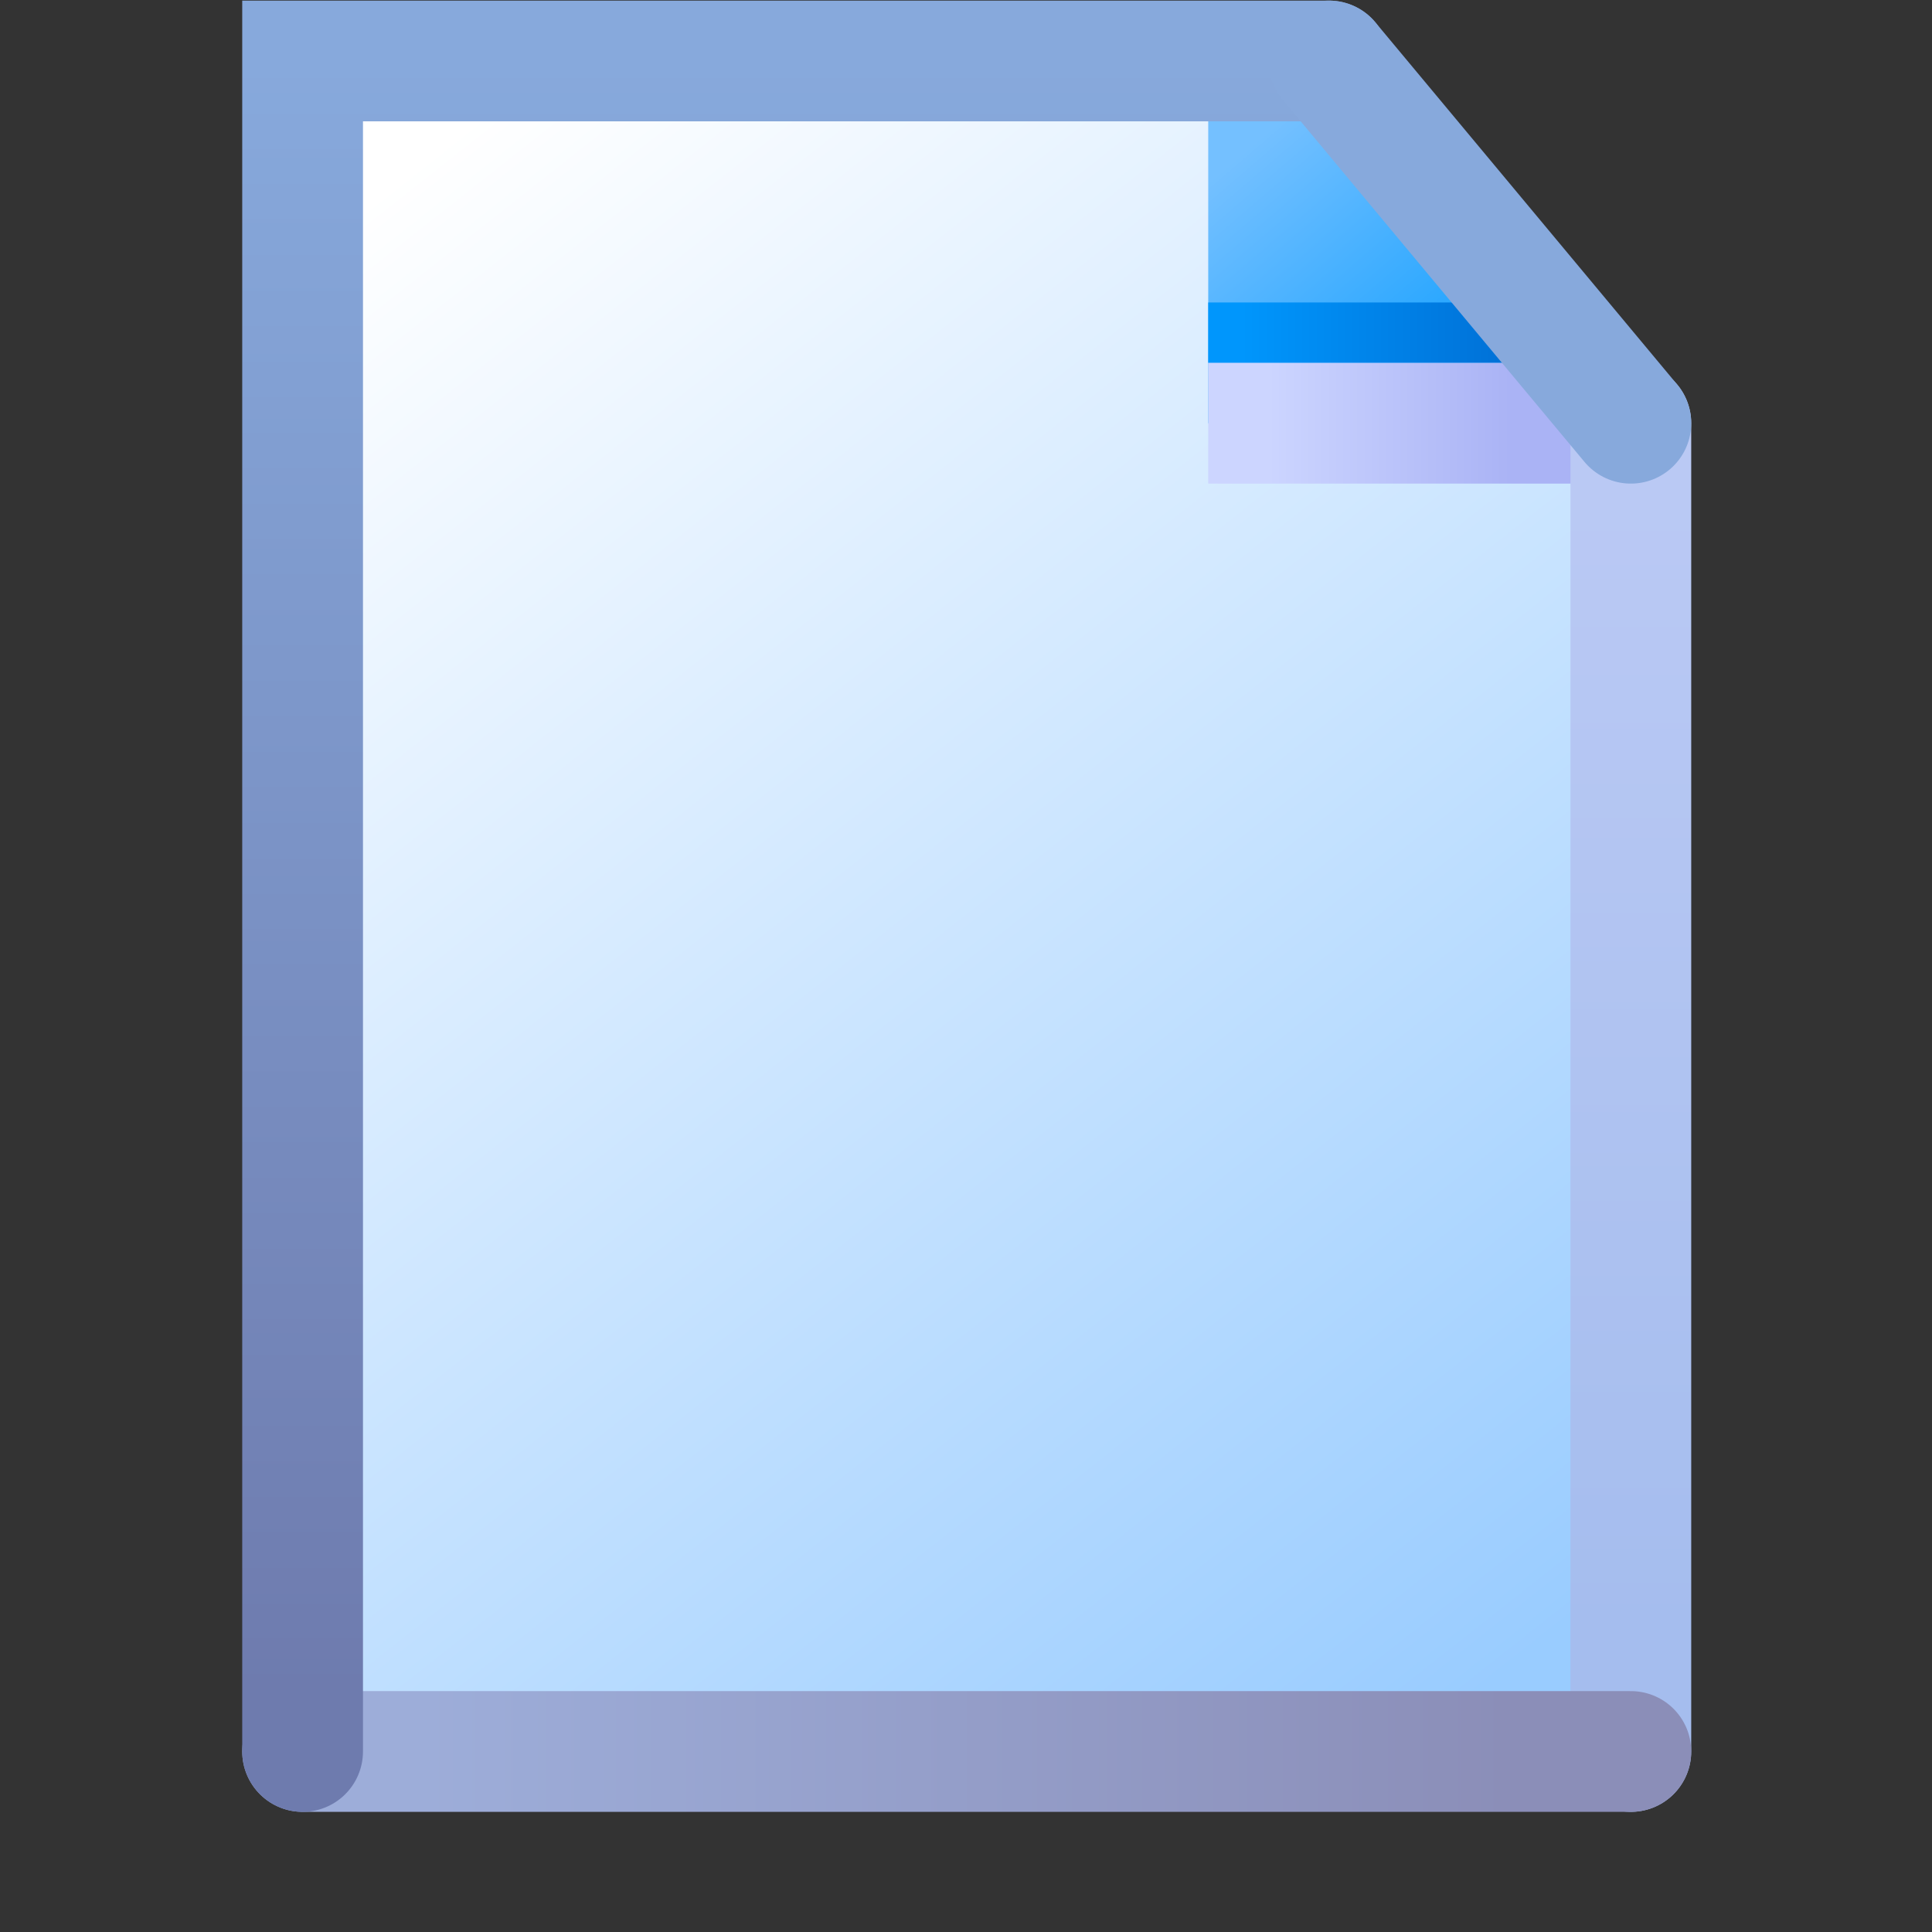 <?xml version="1.0" encoding="UTF-8" standalone="no"?>
<svg
   inkscape:export-ydpi="6"
   inkscape:export-xdpi="6"
   inkscape:export-filename="/home/klapeto/File.png"
   width="16"
   height="16"
   viewBox="0 0 16 16"
   version="1.1"
   id="svg8"
   inkscape:version="1.1.2 (0a00cf5339, 2022-02-04)"
   sodipodi:docname="file.16.svg"
   xmlns:inkscape="http://www.inkscape.org/namespaces/inkscape"
   xmlns:sodipodi="http://sodipodi.sourceforge.net/DTD/sodipodi-0.dtd"
   xmlns:xlink="http://www.w3.org/1999/xlink"
   xmlns="http://www.w3.org/2000/svg"
   xmlns:svg="http://www.w3.org/2000/svg"
   xmlns:rdf="http://www.w3.org/1999/02/22-rdf-syntax-ns#"
   xmlns:cc="http://creativecommons.org/ns#"
   xmlns:dc="http://purl.org/dc/elements/1.1/">
  <rect x="0" y="0" width="16" height="16" fill="#333333" stroke="none"/>
  <defs
     id="defs2">
    <linearGradient
       inkscape:collect="always"
       id="linearGradient33218">
      <stop
         style="stop-color:#ccd5ff;stop-opacity:1"
         offset="0"
         id="stop33214" />
      <stop
         style="stop-color:#aab3f5;stop-opacity:1"
         offset="1"
         id="stop33216" />
    </linearGradient>
    <linearGradient
       inkscape:collect="always"
       id="linearGradient19556">
      <stop
         style="stop-color:#a5bdee;stop-opacity:1"
         offset="0"
         id="stop19552" />
      <stop
         style="stop-color:#bac9f4;stop-opacity:1"
         offset="1"
         id="stop19554" />
    </linearGradient>
    <linearGradient
       inkscape:collect="always"
       id="linearGradient10735">
      <stop
         style="stop-color:#9dadd9;stop-opacity:1"
         offset="0"
         id="stop10731" />
      <stop
         style="stop-color:#8b8eb8;stop-opacity:1"
         offset="1"
         id="stop10733" />
    </linearGradient>
    <linearGradient
       inkscape:collect="always"
       id="linearGradient1920">
      <stop
         style="stop-color:#6e7bae;stop-opacity:1"
         offset="0"
         id="stop1916" />
      <stop
         style="stop-color:#87a9dc;stop-opacity:1"
         offset="1"
         id="stop1918" />
    </linearGradient>
    <linearGradient
       inkscape:collect="always"
       id="linearGradient1601">
      <stop
         style="stop-color:#0096fc;stop-opacity:1"
         offset="0"
         id="stop1597" />
      <stop
         style="stop-color:#0068ce;stop-opacity:1"
         offset="1"
         id="stop1599" />
    </linearGradient>
    <linearGradient
       inkscape:collect="always"
       id="linearGradient1562">
      <stop
         style="stop-color:#2da8ff;stop-opacity:1"
         offset="0"
         id="stop1558" />
      <stop
         style="stop-color:#74c0ff;stop-opacity:1"
         offset="1"
         id="stop1560" />
    </linearGradient>
    <linearGradient
       inkscape:collect="always"
       id="linearGradient861">
      <stop
         style="stop-color:#99ccff;stop-opacity:1;"
         offset="0"
         id="stop857" />
      <stop
         style="stop-color:#ffffff;stop-opacity:1"
         offset="1"
         id="stop859" />
    </linearGradient>
    <linearGradient
       inkscape:collect="always"
       xlink:href="#linearGradient1920"
       id="linearGradient1922"
       x1="-38.932"
       y1="21.5"
       x2="-38.932"
       y2="8"
       gradientUnits="userSpaceOnUse" />
    <linearGradient
       inkscape:collect="always"
       xlink:href="#linearGradient10735"
       id="linearGradient10737"
       x1="-37.932"
       y1="22"
       x2="-28.932"
       y2="22"
       gradientUnits="userSpaceOnUse" />
    <linearGradient
       inkscape:collect="always"
       xlink:href="#linearGradient19556"
       id="linearGradient19558"
       x1="-27.932"
       y1="21"
       x2="-27.932"
       y2="11.5"
       gradientUnits="userSpaceOnUse" />
    <linearGradient
       inkscape:collect="always"
       xlink:href="#linearGradient1562"
       id="linearGradient26952"
       gradientUnits="userSpaceOnUse"
       gradientTransform="matrix(1.587,0,0,1.587,-42.561,7.93)"
       x1="8.096"
       y1="1.419"
       x2="7.271"
       y2="0.458" />
    <linearGradient
       inkscape:collect="always"
       xlink:href="#linearGradient861"
       id="linearGradient32816"
       x1="-28.683"
       y1="21.128"
       x2="-38.225"
       y2="9.037"
       gradientUnits="userSpaceOnUse" />
    <linearGradient
       inkscape:collect="always"
       xlink:href="#linearGradient33218"
       id="linearGradient33220"
       x1="-30.932"
       y1="11"
       x2="-28.932"
       y2="11"
       gradientUnits="userSpaceOnUse" />
    <linearGradient
       inkscape:collect="always"
       xlink:href="#linearGradient1601"
       id="linearGradient57243"
       x1="-31.156"
       y1="10.5"
       x2="-28.432"
       y2="10.5"
       gradientUnits="userSpaceOnUse"
       gradientTransform="translate(0,-0.25)" />
  </defs>
  <sodipodi:namedview
     inkscape:guide-bbox="true"
     showguides="true"
     id="base"
     pagecolor="#ffffff"
     bordercolor="#666666"
     borderopacity="1.0"
     inkscape:pageopacity="0.0"
     inkscape:pageshadow="2"
     inkscape:zoom="52.961605"
     inkscape:cx="1.7748707"
     inkscape:cy="7.5243188"
     inkscape:document-units="px"
     inkscape:current-layer="layer1"
     inkscape:document-rotation="0"
     showgrid="false"
     units="px"
     inkscape:window-width="3840"
     inkscape:window-height="2056"
     inkscape:window-x="3840"
     inkscape:window-y="0"
     inkscape:window-maximized="1"
     inkscape:snap-bbox="true"
     inkscape:bbox-nodes="true"
     fit-margin-top="0"
     fit-margin-left="0"
     fit-margin-right="0"
     fit-margin-bottom="0"
     inkscape:bbox-paths="false"
     inkscape:pagecheckerboard="0">
    <inkscape:grid
       type="xygrid"
       id="grid1504"
       originx="0"
       originy="0" />
    <inkscape:grid
       type="xygrid"
       id="grid1507"
       spacingx="0.5"
       spacingy="0.5"
       originx="0"
       originy="0" />
  </sodipodi:namedview>
  <g
     inkscape:label="Layer 1"
     inkscape:groupmode="layer"
     id="layer1"
     transform="translate(-12.568)">
    <g
       id="g66635"
       transform="translate(54.006,-7.495)">
      <path
         id="rect32383"
         style="fill:url(#linearGradient32816);fill-opacity:1;fill-rule:evenodd;stroke-linecap:round;stroke-linejoin:round;stop-color:#000000"
         d="m -38.932,8 h 8.504 l 2.496,3.12 V 22 h -11 z"
         sodipodi:nodetypes="cccccc" />
      <path
         style="fill:url(#linearGradient26952);fill-opacity:1;stroke:none;stroke-width:0.42px;stroke-linecap:butt;stroke-linejoin:miter;stroke-opacity:1"
         d="M -31.432,8.14 V 11 h 3.5 L -31.012,8.14 Z"
         id="path1548-1-7"
         sodipodi:nodetypes="ccccc" />
      <path
         style="fill:none;stroke:url(#linearGradient57243);stroke-width:0.5;stroke-linecap:butt;stroke-linejoin:miter;stroke-miterlimit:4;stroke-dasharray:none;stroke-opacity:1"
         d="m -31.432,10.25 h 3"
         id="path57178" />
      <path
         style="fill:#aab3f5;fill-opacity:1;stroke:url(#linearGradient33220);stroke-width:1px;stroke-linecap:butt;stroke-linejoin:miter;stroke-opacity:1"
         d="m -27.932,11 h -3.5"
         id="path33155"
         sodipodi:nodetypes="cc" />
      <path
         style="fill:none;stroke:url(#linearGradient19558);stroke-width:1px;stroke-linecap:round;stroke-linejoin:miter;stroke-opacity:1"
         d="M -27.932,22 V 11"
         id="path1357"
         sodipodi:nodetypes="cc" />
      <path
         style="fill:none;stroke:url(#linearGradient10737);stroke-width:1px;stroke-linecap:round;stroke-linejoin:miter;stroke-opacity:1"
         d="m -38.932,22 h 11"
         id="path1355"
         sodipodi:nodetypes="cc" />
      <path
         style="fill:none;stroke:url(#linearGradient1922);stroke-width:1px;stroke-linecap:round;stroke-linejoin:miter;stroke-opacity:1"
         d="m -30.432,8 h -8.5 v 14"
         id="path1225"
         sodipodi:nodetypes="ccc" />
      <path
         style="fill:none;stroke:#87a9dc;stroke-width:1px;stroke-linecap:round;stroke-linejoin:miter;stroke-opacity:1"
         d="m -30.432,8 2.5,3"
         id="path1359"
         sodipodi:nodetypes="cc" />
    </g>
  </g>
</svg>
